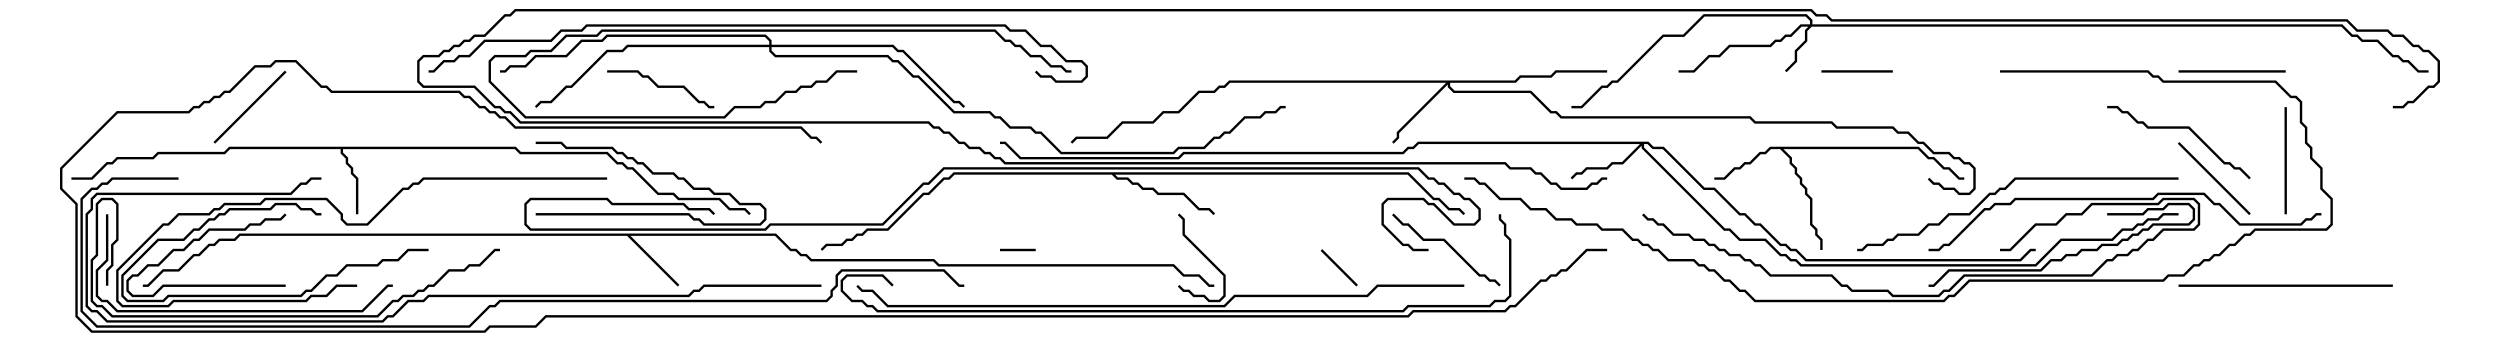 <svg version="1.1" width="105" height="15" xmlns="http://www.w3.org/2000/svg"><path d="M21.664,6.164L21.878,6.379L25.521,6.379L25.949,6.807L26.164,6.807L26.378,7.021L26.592,7.021L27.664,8.093L28.306,8.093L28.521,8.307L30.235,8.307L30.664,8.736L31.306,8.736L31.535,8.965L31.465,9.035L31.265,8.836L30.622,8.836L30.194,8.407L28.479,8.407L28.265,8.193L27.622,8.193L26.551,7.121L26.336,7.121L26.122,6.907L25.908,6.907L25.479,6.479L21.836,6.479L21.622,6.264L14.407,6.264L14.407,6.408L14.621,6.622L14.621,6.836L14.836,7.051L14.836,7.265L15.05,7.479L15.05,9L14.95,9L14.95,7.521L14.736,7.306L14.736,7.092L14.521,6.878L14.521,6.664L14.307,6.449L14.307,6.264L9.664,6.264L9.449,6.479L6.664,6.479L6.449,6.693L4.949,6.693L4.735,6.907L4.521,6.907L3.878,7.55L3,7.55L3,7.45L3.836,7.45L4.479,6.807L4.694,6.807L4.908,6.593L6.408,6.593L6.622,6.379L9.408,6.379L9.622,6.164z" stroke="none"/><path d="M32.592,9.807L33.235,10.45L33.449,10.45L33.664,10.664L33.878,10.664L34.092,10.879L39.235,10.879L39.449,11.093L49.306,11.093L49.735,11.521L50.378,11.521L50.806,11.95L51,11.95L51,12.05L50.765,12.05L50.336,11.621L49.694,11.621L49.265,11.193L39.408,11.193L39.194,10.979L34.051,10.979L33.836,10.764L33.622,10.764L33.408,10.55L33.194,10.55L32.551,9.907L26.478,9.907L28.535,11.965L28.465,12.035L26.336,9.907L10.092,9.907L9.878,10.121L9.235,10.121L9.021,10.336L8.806,10.336L8.378,10.764L8.164,10.764L7.521,11.407L6.878,11.407L6.235,12.05L6,12.05L6,11.95L6.194,11.95L6.836,11.307L7.479,11.307L8.122,10.664L8.336,10.664L8.765,10.236L8.979,10.236L9.194,10.021L9.836,10.021L10.051,9.807z" stroke="none"/><path d="M80.592,6.164L81.021,6.593L81.235,6.593L81.664,7.021L81.878,7.021L82.306,7.45L82.5,7.45L82.5,7.55L82.265,7.55L81.836,7.121L81.622,7.121L81.194,6.693L80.979,6.693L80.551,6.264L74.906,6.264L75.264,6.622L75.264,6.836L75.479,7.051L75.479,7.265L75.693,7.479L75.693,7.694L75.907,7.908L75.907,8.122L76.121,8.336L76.121,9.408L76.336,9.622L76.336,9.836L76.55,10.051L76.55,10.5L76.45,10.5L76.45,10.092L76.236,9.878L76.236,9.664L76.021,9.449L76.021,8.378L75.807,8.164L75.807,7.949L75.593,7.735L75.593,7.521L75.379,7.306L75.379,7.092L75.164,6.878L75.164,6.664L74.765,6.264L74.378,6.264L74.164,6.479L73.949,6.479L73.521,6.907L73.306,6.907L73.092,7.121L72.878,7.121L72.449,7.55L72,7.55L72,7.45L72.408,7.45L72.836,7.021L73.051,7.021L73.265,6.807L73.479,6.807L73.908,6.379L74.122,6.379L74.336,6.164z" stroke="none"/><path d="M59.164,7.236L60.235,8.307L60.449,8.307L60.878,8.736L61.306,8.736L61.535,8.965L61.465,9.035L61.265,8.836L60.836,8.836L60.408,8.407L60.194,8.407L59.122,7.336L46.835,7.336L46.949,7.45L47.378,7.45L47.592,7.664L47.806,7.664L48.021,7.879L48.449,7.879L48.664,8.093L49.735,8.093L50.378,8.736L50.806,8.736L51.035,8.965L50.965,9.035L50.765,8.836L50.336,8.836L49.694,8.193L48.622,8.193L48.408,7.979L47.979,7.979L47.765,7.764L47.551,7.764L47.336,7.55L46.908,7.55L46.694,7.336L40.092,7.336L39.878,7.55L39.664,7.55L39.021,8.193L38.806,8.193L37.306,9.693L36.449,9.693L36.235,9.907L36.021,9.907L35.806,10.121L35.592,10.121L35.378,10.336L34.735,10.336L34.535,10.535L34.465,10.465L34.694,10.236L35.336,10.236L35.551,10.021L35.765,10.021L35.979,9.807L36.194,9.807L36.408,9.593L37.265,9.593L38.765,8.093L38.979,8.093L39.622,7.45L39.836,7.45L40.051,7.236z" stroke="none"/><path d="M76.021,1.021L76.021,0.878L75.836,0.693L71.592,0.693L70.735,1.55L69.878,1.55L67.949,3.479L67.735,3.479L67.521,3.693L67.306,3.693L66.449,4.55L66,4.55L66,4.45L66.408,4.45L67.265,3.593L67.479,3.593L67.694,3.379L67.908,3.379L69.836,1.45L70.694,1.45L71.551,0.593L75.878,0.593L76.121,0.836L76.121,1.021L98.378,1.021L98.806,1.45L99.021,1.45L99.235,1.664L99.878,1.664L100.521,2.307L100.735,2.307L100.949,2.521L101.164,2.521L101.592,2.95L102,2.95L102,3.05L101.551,3.05L101.122,2.621L100.908,2.621L100.694,2.407L100.479,2.407L99.836,1.764L99.194,1.764L98.979,1.55L98.765,1.55L98.336,1.121L76.092,1.121L75.907,1.306L75.907,1.735L75.479,2.164L75.479,2.592L75.035,3.035L74.965,2.965L75.379,2.551L75.379,2.122L75.807,1.694L75.807,1.265L75.951,1.121L75.664,1.121L75.235,1.55L75.021,1.55L74.806,1.764L74.592,1.764L74.378,1.979L72.664,1.979L72.235,2.407L71.806,2.407L71.164,3.05L70.5,3.05L70.5,2.95L71.122,2.95L71.765,2.307L72.194,2.307L72.622,1.879L74.336,1.879L74.551,1.664L74.765,1.664L74.979,1.45L75.194,1.45L75.622,1.021z" stroke="none"/><path d="M69.235,5.95L69.449,6.164L69.878,6.164L71.592,7.879L72.021,7.879L73.092,8.95L73.306,8.95L73.735,9.379L73.949,9.379L74.806,10.236L75.021,10.236L75.235,10.45L75.449,10.45L75.878,10.879L84.836,10.879L85.265,10.45L85.5,10.45L85.5,10.55L85.306,10.55L84.878,10.979L75.836,10.979L75.408,10.55L75.194,10.55L74.979,10.336L74.765,10.336L73.908,9.479L73.694,9.479L73.265,9.05L73.051,9.05L71.979,7.979L71.551,7.979L69.836,6.264L69.408,6.264L69.194,6.05L69.05,6.05L69.05,6.194L72.449,9.593L72.664,9.593L73.092,10.021L74.164,10.021L74.806,10.664L75.021,10.664L75.235,10.879L75.449,10.879L75.664,11.093L85.479,11.093L86.551,10.021L88.694,10.021L89.122,9.593L89.551,9.593L89.765,9.379L89.979,9.379L90.194,9.164L90.622,9.164L90.836,8.95L91.5,8.95L91.5,9.05L90.878,9.05L90.664,9.264L90.235,9.264L90.021,9.479L89.806,9.479L89.592,9.693L89.164,9.693L88.735,10.121L86.592,10.121L85.521,11.193L75.622,11.193L75.408,10.979L75.194,10.979L74.979,10.764L74.765,10.764L74.122,10.121L73.051,10.121L72.622,9.693L72.408,9.693L68.95,6.235L68.95,6.121L68.164,6.907L67.735,6.907L67.521,7.121L66.664,7.121L66.449,7.336L66.235,7.336L66.035,7.535L65.965,7.465L66.194,7.236L66.408,7.236L66.622,7.021L67.479,7.021L67.694,6.807L68.122,6.807L68.879,6.05L59.592,6.05L59.378,6.264L59.164,6.264L58.949,6.479L49.735,6.479L49.521,6.693L42.836,6.693L42.194,6.05L42,6.05L42,5.95L42.235,5.95L42.878,6.593L49.479,6.593L49.694,6.379L58.908,6.379L59.122,6.164L59.336,6.164L59.551,5.95z" stroke="none"/><path d="M63.622,3.379L63.836,3.164L65.122,3.164L65.336,2.95L67.5,2.95L67.5,3.05L65.378,3.05L65.164,3.264L63.878,3.264L63.664,3.479L60.907,3.479L60.907,3.622L61.092,3.807L64.306,3.807L65.164,4.664L65.378,4.664L65.592,4.879L73.521,4.879L73.735,5.093L76.949,5.093L77.164,5.307L79.521,5.307L79.735,5.521L80.164,5.521L80.592,5.95L80.806,5.95L81.235,6.379L81.878,6.379L82.092,6.593L82.306,6.593L82.521,6.807L82.735,6.807L82.979,7.051L82.979,7.949L82.735,8.193L82.265,8.193L82.051,7.979L81.622,7.979L81.408,7.764L81.194,7.764L80.965,7.535L81.035,7.465L81.235,7.664L81.449,7.664L81.664,7.879L82.092,7.879L82.306,8.093L82.694,8.093L82.879,7.908L82.879,7.092L82.694,6.907L82.479,6.907L82.265,6.693L82.051,6.693L81.836,6.479L81.194,6.479L80.765,6.05L80.551,6.05L80.122,5.621L79.694,5.621L79.479,5.407L77.122,5.407L76.908,5.193L73.694,5.193L73.479,4.979L65.551,4.979L65.336,4.764L65.122,4.764L64.265,3.907L61.051,3.907L60.807,3.664L60.807,3.549L58.764,5.592L58.764,5.806L58.535,6.035L58.465,5.965L58.664,5.765L58.664,5.551L60.736,3.479L51.664,3.479L51.449,3.693L51.235,3.693L51.021,3.907L50.378,3.907L49.521,4.764L48.878,4.764L48.449,5.193L47.164,5.193L46.521,5.836L45.235,5.836L45.035,6.035L44.965,5.965L45.194,5.736L46.479,5.736L47.122,5.093L48.408,5.093L48.836,4.664L49.479,4.664L50.336,3.807L50.979,3.807L51.194,3.593L51.408,3.593L51.622,3.379z" stroke="none"/><path d="M32.307,1.879L32.307,1.735L32.122,1.55L25.521,1.55L25.306,1.764L24.449,1.764L23.806,2.407L22.521,2.407L22.092,2.836L21.449,2.836L21.235,3.05L21,3.05L21,2.95L21.194,2.95L21.408,2.736L22.051,2.736L22.479,2.307L23.765,2.307L24.408,1.664L25.265,1.664L25.479,1.45L32.164,1.45L32.407,1.694L32.407,1.879L37.521,1.879L37.735,2.093L37.949,2.093L40.092,4.236L40.306,4.236L40.535,4.465L40.465,4.535L40.265,4.336L40.051,4.336L37.908,2.193L37.694,2.193L37.479,1.979L32.407,1.979L32.407,2.122L32.592,2.307L37.306,2.307L37.521,2.521L37.735,2.521L38.378,3.164L38.592,3.164L40.092,4.664L41.592,4.664L41.806,4.879L42.021,4.879L42.449,5.307L43.306,5.307L43.521,5.521L43.735,5.521L44.592,6.379L49.265,6.379L49.479,6.164L50.551,6.164L50.979,5.736L51.194,5.736L51.408,5.521L51.622,5.521L52.265,4.879L52.908,4.879L53.122,4.664L53.551,4.664L53.765,4.45L54,4.45L54,4.55L53.806,4.55L53.592,4.764L53.164,4.764L52.949,4.979L52.306,4.979L51.664,5.621L51.449,5.621L51.235,5.836L51.021,5.836L50.592,6.264L49.521,6.264L49.306,6.479L44.551,6.479L43.694,5.621L43.479,5.621L43.265,5.407L42.408,5.407L41.979,4.979L41.765,4.979L41.551,4.764L40.051,4.764L38.551,3.264L38.336,3.264L37.694,2.621L37.479,2.621L37.265,2.407L32.551,2.407L32.307,2.164L32.307,1.979L26.378,1.979L26.164,2.193L25.521,2.193L24.021,3.693L23.806,3.693L23.164,4.336L22.735,4.336L22.535,4.535L22.465,4.465L22.694,4.236L23.122,4.236L23.765,3.593L23.979,3.593L25.479,2.093L26.122,2.093L26.336,1.879z" stroke="none"/><path d="M43.5,10.45L43.5,10.55L42,10.55L42,10.45z" stroke="none"/><path d="M57.035,11.965L56.965,12.035L55.465,10.535L55.535,10.465z" stroke="none"/><path d="M22.5,9.05L22.5,8.95L28.949,8.95L29.164,9.164L29.378,9.164L29.592,9.379L31.908,9.379L32.093,9.194L32.093,8.806L31.908,8.621L31.051,8.621L30.622,8.193L29.979,8.193L29.765,7.979L29.122,7.979L28.694,7.55L28.479,7.55L28.265,7.336L27.408,7.336L26.979,6.907L26.765,6.907L26.551,6.693L26.336,6.693L26.122,6.479L25.908,6.479L25.694,6.264L23.765,6.264L23.551,6.05L22.5,6.05L22.5,5.95L23.592,5.95L23.806,6.164L25.735,6.164L25.949,6.379L26.164,6.379L26.378,6.593L26.592,6.593L26.806,6.807L27.021,6.807L27.449,7.236L28.306,7.236L28.521,7.45L28.735,7.45L29.164,7.879L29.806,7.879L30.021,8.093L30.664,8.093L31.092,8.521L31.949,8.521L32.193,8.765L32.193,9.235L31.949,9.479L29.551,9.479L29.336,9.264L29.122,9.264L28.908,9.05z" stroke="none"/><path d="M12,11.95L12,12.05L6.878,12.05L6.449,12.479L5.551,12.479L5.307,12.235L5.307,11.765L5.551,11.521L5.765,11.521L6.194,11.093L6.622,11.093L7.265,10.45L7.694,10.45L8.122,10.021L8.336,10.021L8.765,9.593L10.265,9.593L10.479,9.379L10.908,9.379L11.122,9.164L11.765,9.164L11.965,8.965L12.035,9.035L11.806,9.264L11.164,9.264L10.949,9.479L10.521,9.479L10.306,9.693L8.806,9.693L8.378,10.121L8.164,10.121L7.735,10.55L7.306,10.55L6.664,11.193L6.235,11.193L5.806,11.621L5.592,11.621L5.407,11.806L5.407,12.194L5.592,12.379L6.408,12.379L6.836,11.95z" stroke="none"/><path d="M79.5,2.95L79.5,3.05L76.5,3.05L76.5,2.95z" stroke="none"/><path d="M49.465,12.035L49.535,11.965L49.735,12.164L49.949,12.164L50.164,12.379L50.592,12.379L50.806,12.593L51.194,12.593L51.379,12.408L51.379,11.592L49.664,9.878L49.664,9.235L49.465,9.035L49.535,8.965L49.764,9.194L49.764,9.836L51.479,11.551L51.479,12.449L51.235,12.693L50.765,12.693L50.551,12.479L50.122,12.479L49.908,12.264L49.694,12.264z" stroke="none"/><path d="M9.035,6.035L8.965,5.965L11.965,2.965L12.035,3.035z" stroke="none"/><path d="M94.535,8.965L94.465,9.035L91.465,6.035L91.535,5.965z" stroke="none"/><path d="M96.05,9L95.95,9L95.95,4.5L96.05,4.5z" stroke="none"/><path d="M96,2.95L96,3.05L91.5,3.05L91.5,2.95z" stroke="none"/><path d="M18,10.45L18,10.55L17.164,10.55L16.735,10.979L16.092,10.979L15.878,11.193L14.592,11.193L14.164,11.621L13.735,11.621L13.092,12.264L12.878,12.264L12.664,12.479L7.092,12.479L6.878,12.693L5.336,12.693L5.093,12.449L5.093,11.551L6.622,10.021L7.694,10.021L8.122,9.593L8.336,9.593L8.765,9.164L8.979,9.164L9.194,8.95L9.408,8.95L9.622,8.736L11.336,8.736L11.551,8.521L12.449,8.521L12.664,8.736L13.092,8.736L13.306,8.95L13.5,8.95L13.5,9.05L13.265,9.05L13.051,8.836L12.622,8.836L12.408,8.621L11.592,8.621L11.378,8.836L9.664,8.836L9.449,9.05L9.235,9.05L9.021,9.264L8.806,9.264L8.378,9.693L8.164,9.693L7.735,10.121L6.664,10.121L5.193,11.592L5.193,12.408L5.378,12.593L6.836,12.593L7.051,12.379L12.622,12.379L12.836,12.164L13.051,12.164L13.694,11.521L14.122,11.521L14.551,11.093L15.836,11.093L16.051,10.879L16.694,10.879L17.122,10.45z" stroke="none"/><path d="M30,4.45L30,4.55L29.765,4.55L29.551,4.336L29.336,4.336L28.694,3.693L27.622,3.693L27.194,3.264L26.979,3.264L26.765,3.05L25.5,3.05L25.5,2.95L26.806,2.95L27.021,3.164L27.235,3.164L27.664,3.593L28.735,3.593L29.378,4.236L29.592,4.236L29.806,4.45z" stroke="none"/><path d="M63.035,11.965L62.965,12.035L62.765,11.836L62.551,11.836L62.336,11.621L62.122,11.621L60.622,10.121L59.765,10.121L59.122,9.479L58.908,9.479L58.465,9.035L58.535,8.965L58.949,9.379L59.164,9.379L59.806,10.021L60.664,10.021L62.164,11.521L62.378,11.521L62.592,11.736L62.806,11.736z" stroke="none"/><path d="M88.5,4.55L88.5,4.45L88.949,4.45L89.164,4.664L89.378,4.664L89.806,5.093L90.021,5.093L90.235,5.307L91.949,5.307L93.449,6.807L93.664,6.807L93.878,7.021L94.092,7.021L94.535,7.465L94.465,7.535L94.051,7.121L93.836,7.121L93.622,6.907L93.408,6.907L91.908,5.407L90.194,5.407L89.979,5.193L89.765,5.193L89.336,4.764L89.122,4.764L88.908,4.55z" stroke="none"/><path d="M88.5,9.05L88.5,8.95L89.979,8.95L90.194,8.736L90.836,8.736L91.051,8.521L91.949,8.521L92.193,8.765L92.193,9.235L91.949,9.479L90.449,9.479L90.235,9.693L90.021,9.693L89.806,9.907L89.592,9.907L89.378,10.121L89.164,10.121L88.949,10.336L88.306,10.336L88.092,10.55L87.449,10.55L87.235,10.764L86.806,10.764L86.592,10.979L86.164,10.979L85.735,11.407L81.878,11.407L81.235,12.05L81,12.05L81,11.95L81.194,11.95L81.836,11.307L85.694,11.307L86.122,10.879L86.551,10.879L86.765,10.664L87.194,10.664L87.408,10.45L88.051,10.45L88.265,10.236L88.908,10.236L89.122,10.021L89.336,10.021L89.551,9.807L89.765,9.807L89.979,9.593L90.194,9.593L90.408,9.379L91.908,9.379L92.093,9.194L92.093,8.806L91.908,8.621L91.092,8.621L90.878,8.836L90.235,8.836L90.021,9.05z" stroke="none"/><path d="M36,2.95L36,3.05L35.164,3.05L34.735,3.479L34.306,3.479L34.092,3.693L33.664,3.693L33.449,3.907L33.021,3.907L32.592,4.336L32.164,4.336L31.949,4.55L30.878,4.55L30.449,4.979L22.051,4.979L20.521,3.449L20.521,2.551L20.765,2.307L22.051,2.307L22.265,2.093L23.122,2.093L23.765,1.45L25.051,1.45L25.265,1.236L41.806,1.236L42.235,1.664L42.449,1.664L42.664,1.879L42.878,1.879L43.306,2.307L43.735,2.307L44.164,2.736L44.592,2.736L44.806,2.95L45,2.95L45,3.05L44.765,3.05L44.551,2.836L44.122,2.836L43.694,2.407L43.265,2.407L42.836,1.979L42.622,1.979L42.408,1.764L42.194,1.764L41.765,1.336L25.306,1.336L25.092,1.55L23.806,1.55L23.164,2.193L22.306,2.193L22.092,2.407L20.806,2.407L20.621,2.592L20.621,3.408L22.092,4.879L30.408,4.879L30.836,4.45L31.908,4.45L32.122,4.236L32.551,4.236L32.979,3.807L33.408,3.807L33.622,3.593L34.051,3.593L34.265,3.379L34.694,3.379L35.122,2.95z" stroke="none"/><path d="M91.5,12.05L91.5,11.95L100.5,11.95L100.5,12.05z" stroke="none"/><path d="M15,11.95L15,12.05L14.164,12.05L13.735,12.479L13.092,12.479L12.878,12.693L7.306,12.693L7.092,12.907L5.122,12.907L4.879,12.664L4.879,11.336L6.836,9.379L7.051,9.379L7.479,8.95L8.765,8.95L8.979,8.736L9.194,8.736L9.408,8.521L10.908,8.521L11.122,8.307L13.735,8.307L14.407,8.979L14.407,9.194L14.592,9.379L15.408,9.379L16.908,7.879L17.122,7.879L17.336,7.664L17.551,7.664L17.765,7.45L25.5,7.45L25.5,7.55L17.806,7.55L17.592,7.764L17.378,7.764L17.164,7.979L16.949,7.979L15.449,9.479L14.551,9.479L14.307,9.235L14.307,9.021L13.694,8.407L11.164,8.407L10.949,8.621L9.449,8.621L9.235,8.836L9.021,8.836L8.806,9.05L7.521,9.05L7.092,9.479L6.878,9.479L4.979,11.378L4.979,12.622L5.164,12.807L7.051,12.807L7.265,12.593L12.836,12.593L13.051,12.379L13.694,12.379L14.122,11.95z" stroke="none"/><path d="M4.45,9L4.55,9L4.55,10.949L4.121,11.378L4.121,12.408L4.306,12.593L4.521,12.593L4.949,13.021L15.194,13.021L16.265,11.95L16.5,11.95L16.5,12.05L16.306,12.05L15.235,13.121L4.908,13.121L4.479,12.693L4.265,12.693L4.021,12.449L4.021,11.336L4.45,10.908z" stroke="none"/><path d="M91.5,7.45L91.5,7.55L84.664,7.55L84.235,7.979L84.021,7.979L83.806,8.193L83.592,8.193L82.735,9.05L81.878,9.05L81.449,9.479L81.021,9.479L80.592,9.907L79.735,9.907L79.521,10.121L79.306,10.121L79.092,10.336L78.449,10.336L78.235,10.55L78,10.55L78,10.45L78.194,10.45L78.408,10.236L79.051,10.236L79.265,10.021L79.479,10.021L79.694,9.807L80.551,9.807L80.979,9.379L81.408,9.379L81.836,8.95L82.694,8.95L83.551,8.093L83.765,8.093L83.979,7.879L84.194,7.879L84.622,7.45z" stroke="none"/><path d="M84,10.55L84,10.45L84.408,10.45L85.479,9.379L86.336,9.379L86.765,8.95L87.408,8.95L87.836,8.521L90.622,8.521L90.836,8.307L92.164,8.307L92.407,8.551L92.407,9.449L92.164,9.693L90.878,9.693L90.449,10.121L90.235,10.121L89.806,10.55L89.592,10.55L89.378,10.764L88.949,10.764L88.735,10.979L88.521,10.979L87.878,11.621L82.521,11.621L81.878,12.264L81.664,12.264L81.449,12.479L79.479,12.479L79.265,12.264L77.765,12.264L77.551,12.05L77.336,12.05L76.908,11.621L74.336,11.621L73.908,11.193L73.694,11.193L73.479,10.979L73.265,10.979L73.051,10.764L72.622,10.764L72.408,10.55L72.194,10.55L71.979,10.336L71.765,10.336L71.551,10.121L71.122,10.121L70.908,9.907L70.265,9.907L69.836,9.479L69.622,9.479L69.408,9.264L69.194,9.264L68.965,9.035L69.035,8.965L69.235,9.164L69.449,9.164L69.664,9.379L69.878,9.379L70.306,9.807L70.949,9.807L71.164,10.021L71.592,10.021L71.806,10.236L72.021,10.236L72.235,10.45L72.449,10.45L72.664,10.664L73.092,10.664L73.306,10.879L73.521,10.879L73.735,11.093L73.949,11.093L74.378,11.521L76.949,11.521L77.378,11.95L77.592,11.95L77.806,12.164L79.306,12.164L79.521,12.379L81.408,12.379L81.622,12.164L81.836,12.164L82.479,11.521L87.836,11.521L88.479,10.879L88.694,10.879L88.908,10.664L89.336,10.664L89.551,10.45L89.765,10.45L90.194,10.021L90.408,10.021L90.836,9.593L92.122,9.593L92.307,9.408L92.307,8.592L92.122,8.407L90.878,8.407L90.664,8.621L87.878,8.621L87.449,9.05L86.806,9.05L86.378,9.479L85.521,9.479L84.449,10.55z" stroke="none"/><path d="M81,10.55L81,10.45L81.408,10.45L81.622,10.236L81.836,10.236L83.336,8.736L83.551,8.736L83.765,8.521L84.408,8.521L84.622,8.307L90.408,8.307L90.622,8.093L92.592,8.093L93.021,8.521L93.235,8.521L94.092,9.379L96.622,9.379L96.836,9.164L97.051,9.164L97.265,8.95L97.5,8.95L97.5,9.05L97.306,9.05L97.092,9.264L96.878,9.264L96.664,9.479L94.051,9.479L93.194,8.621L92.979,8.621L92.551,8.193L90.664,8.193L90.449,8.407L84.664,8.407L84.449,8.621L83.806,8.621L83.592,8.836L83.378,8.836L81.878,10.336L81.664,10.336L81.449,10.55z" stroke="none"/><path d="M4.55,12L4.45,12L4.45,11.336L4.664,11.122L4.664,10.265L4.879,10.051L4.879,8.592L4.694,8.407L4.306,8.407L4.121,8.592L4.121,10.735L3.907,10.949L3.907,12.622L4.092,12.807L4.306,12.807L4.735,13.236L15.836,13.236L16.479,12.593L16.694,12.593L16.908,12.379L17.336,12.379L17.551,12.164L17.765,12.164L17.979,11.95L18.194,11.95L18.836,11.307L19.479,11.307L19.694,11.093L20.122,11.093L20.765,10.45L21,10.45L21,10.55L20.806,10.55L20.164,11.193L19.735,11.193L19.521,11.407L18.878,11.407L18.235,12.05L18.021,12.05L17.806,12.264L17.592,12.264L17.378,12.479L16.949,12.479L16.735,12.693L16.521,12.693L15.878,13.336L4.694,13.336L4.265,12.907L4.051,12.907L3.807,12.664L3.807,10.908L4.021,10.694L4.021,8.551L4.265,8.307L4.735,8.307L4.979,8.551L4.979,10.092L4.764,10.306L4.764,11.164L4.55,11.378z" stroke="none"/><path d="M34.5,11.95L34.5,12.05L29.592,12.05L29.378,12.264L29.164,12.264L28.949,12.479L18.021,12.479L17.806,12.693L17.164,12.693L16.521,13.336L16.306,13.336L16.092,13.55L4.479,13.55L4.051,13.121L3.836,13.121L3.593,12.878L3.593,8.979L3.807,8.765L3.807,8.336L4.051,8.093L12.194,8.093L12.622,7.664L12.836,7.664L13.051,7.45L13.5,7.45L13.5,7.55L13.092,7.55L12.878,7.764L12.664,7.764L12.235,8.193L4.092,8.193L3.907,8.378L3.907,8.806L3.693,9.021L3.693,12.836L3.878,13.021L4.092,13.021L4.521,13.45L16.051,13.45L16.265,13.236L16.479,13.236L17.122,12.593L17.765,12.593L17.979,12.379L28.908,12.379L29.122,12.164L29.336,12.164L29.551,11.95z" stroke="none"/><path d="M84,3.05L84,2.95L90.235,2.95L90.449,3.164L90.664,3.164L90.878,3.379L95.592,3.379L96.235,4.021L96.449,4.021L96.693,4.265L96.693,5.122L96.907,5.336L96.907,5.979L97.121,6.194L97.121,6.622L97.55,7.051L97.55,7.908L97.979,8.336L97.979,9.449L97.735,9.693L94.735,9.693L94.521,9.907L94.306,9.907L93.878,10.336L93.664,10.336L93.235,10.764L93.021,10.764L92.806,10.979L92.592,10.979L92.378,11.193L92.164,11.193L91.735,11.621L91.092,11.621L90.878,11.836L82.735,11.836L82.092,12.479L81.878,12.479L81.664,12.693L73.694,12.693L73.265,12.264L73.051,12.264L72.622,11.836L72.408,11.836L71.979,11.407L71.765,11.407L71.551,11.193L71.336,11.193L71.122,10.979L70.051,10.979L69.622,10.55L69.408,10.55L69.194,10.336L68.979,10.336L68.765,10.121L68.551,10.121L68.122,9.693L67.265,9.693L67.051,9.479L66.194,9.479L65.979,9.264L65.336,9.264L64.908,8.836L64.265,8.836L63.836,8.407L62.979,8.407L62.336,7.764L62.122,7.764L61.908,7.55L61.5,7.55L61.5,7.45L61.949,7.45L62.164,7.664L62.378,7.664L63.021,8.307L63.878,8.307L64.306,8.736L64.949,8.736L65.378,9.164L66.021,9.164L66.235,9.379L67.092,9.379L67.306,9.593L68.164,9.593L68.592,10.021L68.806,10.021L69.021,10.236L69.235,10.236L69.449,10.45L69.664,10.45L70.092,10.879L71.164,10.879L71.378,11.093L71.592,11.093L71.806,11.307L72.021,11.307L72.449,11.736L72.664,11.736L73.092,12.164L73.306,12.164L73.735,12.593L81.622,12.593L81.836,12.379L82.051,12.379L82.694,11.736L90.836,11.736L91.051,11.521L91.694,11.521L92.122,11.093L92.336,11.093L92.551,10.879L92.765,10.879L92.979,10.664L93.194,10.664L93.622,10.236L93.836,10.236L94.265,9.807L94.479,9.807L94.694,9.593L97.694,9.593L97.879,9.408L97.879,8.378L97.45,7.949L97.45,7.092L97.021,6.664L97.021,6.235L96.807,6.021L96.807,5.378L96.593,5.164L96.593,4.306L96.408,4.121L96.194,4.121L95.551,3.479L90.836,3.479L90.622,3.264L90.408,3.264L90.194,3.05z" stroke="none"/><path d="M61.5,11.95L61.5,12.05L57.878,12.05L57.449,12.479L51.878,12.479L51.449,12.907L37.265,12.907L36.622,12.264L36.194,12.264L35.965,12.035L36.035,11.965L36.235,12.164L36.664,12.164L37.306,12.807L51.408,12.807L51.836,12.379L57.408,12.379L57.836,11.95z" stroke="none"/><path d="M43.465,3.035L43.535,2.965L43.735,3.164L44.164,3.164L44.378,3.379L45.408,3.379L45.593,3.194L45.593,2.806L45.408,2.621L44.765,2.621L44.122,1.979L43.694,1.979L43.051,1.336L42.408,1.336L42.194,1.121L24.664,1.121L24.449,1.336L23.592,1.336L23.164,1.764L20.378,1.764L19.735,2.407L19.306,2.407L19.092,2.621L18.664,2.621L18.235,3.05L18,3.05L18,2.95L18.194,2.95L18.622,2.521L19.051,2.521L19.265,2.307L19.694,2.307L20.336,1.664L23.122,1.664L23.551,1.236L24.408,1.236L24.622,1.021L42.235,1.021L42.449,1.236L43.092,1.236L43.735,1.879L44.164,1.879L44.806,2.521L45.449,2.521L45.693,2.765L45.693,3.235L45.449,3.479L44.336,3.479L44.122,3.264L43.694,3.264z" stroke="none"/><path d="M37.535,11.965L37.465,12.035L37.051,11.621L35.592,11.621L35.407,11.806L35.407,12.194L35.806,12.593L36.235,12.593L36.449,12.807L36.664,12.807L36.878,13.021L58.908,13.021L59.122,12.807L62.551,12.807L62.765,12.593L63.194,12.593L63.379,12.408L63.379,10.092L63.164,9.878L63.164,9.449L62.95,9.235L62.95,9L63.05,9L63.05,9.194L63.264,9.408L63.264,9.836L63.479,10.051L63.479,12.449L63.235,12.693L62.806,12.693L62.592,12.907L59.164,12.907L58.949,13.121L36.836,13.121L36.622,12.907L36.408,12.907L36.194,12.693L35.765,12.693L35.307,12.235L35.307,11.765L35.551,11.521L37.092,11.521z" stroke="none"/><path d="M60,10.45L60,10.55L59.336,10.55L59.122,10.336L58.908,10.336L58.021,9.449L58.021,8.551L58.265,8.307L59.806,8.307L60.021,8.521L60.235,8.521L61.092,9.379L61.908,9.379L62.093,9.194L62.093,8.806L61.694,8.407L61.479,8.407L61.265,8.193L61.051,8.193L60.622,7.764L60.408,7.764L60.194,7.55L59.979,7.55L59.551,7.121L39.664,7.121L39.021,7.764L38.806,7.764L37.092,9.479L32.378,9.479L32.164,9.693L22.265,9.693L22.021,9.449L22.021,8.551L22.265,8.307L25.521,8.307L25.735,8.521L28.735,8.521L28.949,8.736L29.806,8.736L30.035,8.965L29.965,9.035L29.765,8.836L28.908,8.836L28.694,8.621L25.694,8.621L25.479,8.407L22.306,8.407L22.121,8.592L22.121,9.408L22.306,9.593L32.122,9.593L32.336,9.379L37.051,9.379L38.765,7.664L38.979,7.664L39.622,7.021L59.592,7.021L60.021,7.45L60.235,7.45L60.449,7.664L60.664,7.664L61.092,8.093L61.306,8.093L61.521,8.307L61.735,8.307L62.193,8.765L62.193,9.235L61.949,9.479L61.051,9.479L60.194,8.621L59.979,8.621L59.765,8.407L58.306,8.407L58.121,8.592L58.121,9.408L58.949,10.236L59.164,10.236L59.378,10.45z" stroke="none"/><path d="M100.5,4.55L100.5,4.45L100.908,4.45L101.122,4.236L101.336,4.236L101.979,3.593L102.194,3.593L102.379,3.408L102.379,2.592L101.979,2.193L101.765,2.193L101.551,1.979L101.336,1.979L100.908,1.55L100.479,1.55L100.265,1.336L98.979,1.336L98.551,0.907L76.908,0.907L76.694,0.693L76.265,0.693L76.051,0.479L21.664,0.479L21.449,0.693L21.235,0.693L20.378,1.55L19.949,1.55L19.735,1.764L19.521,1.764L19.306,1.979L19.092,1.979L18.878,2.193L18.664,2.193L18.449,2.407L17.806,2.407L17.621,2.592L17.621,3.408L17.806,3.593L19.949,3.593L20.806,4.45L21.021,4.45L21.235,4.664L21.449,4.664L21.878,5.093L39.021,5.093L39.235,5.307L39.449,5.307L39.664,5.521L39.878,5.521L40.306,5.95L40.521,5.95L40.735,6.164L41.164,6.164L41.378,6.379L41.592,6.379L41.806,6.593L42.021,6.593L42.235,6.807L63.235,6.807L63.449,7.021L64.306,7.021L64.521,7.236L64.735,7.236L65.164,7.664L65.378,7.664L65.592,7.879L66.622,7.879L66.836,7.664L67.051,7.664L67.265,7.45L67.5,7.45L67.5,7.55L67.306,7.55L67.092,7.764L66.878,7.764L66.664,7.979L65.551,7.979L65.336,7.764L65.122,7.764L64.694,7.336L64.479,7.336L64.265,7.121L63.408,7.121L63.194,6.907L42.194,6.907L41.979,6.693L41.765,6.693L41.551,6.479L41.336,6.479L41.122,6.264L40.694,6.264L40.479,6.05L40.265,6.05L39.836,5.621L39.622,5.621L39.408,5.407L39.194,5.407L38.979,5.193L21.836,5.193L21.408,4.764L21.194,4.764L20.979,4.55L20.765,4.55L19.908,3.693L17.765,3.693L17.521,3.449L17.521,2.551L17.765,2.307L18.408,2.307L18.622,2.093L18.836,2.093L19.051,1.879L19.265,1.879L19.479,1.664L19.694,1.664L19.908,1.45L20.336,1.45L21.194,0.593L21.408,0.593L21.622,0.379L76.092,0.379L76.306,0.593L76.735,0.593L76.949,0.807L98.592,0.807L99.021,1.236L100.306,1.236L100.521,1.45L100.949,1.45L101.378,1.879L101.592,1.879L101.806,2.093L102.021,2.093L102.479,2.551L102.479,3.449L102.235,3.693L102.021,3.693L101.378,4.336L101.164,4.336L100.949,4.55z" stroke="none"/><path d="M7.5,7.45L7.5,7.55L4.735,7.55L4.521,7.764L4.306,7.764L4.092,7.979L3.878,7.979L3.479,8.378L3.479,13.051L4.092,13.664L19.694,13.664L20.551,12.807L20.765,12.807L20.979,12.593L34.694,12.593L34.879,12.408L34.879,12.194L35.093,11.979L35.093,11.551L35.336,11.307L39.664,11.307L40.306,11.95L40.5,11.95L40.5,12.05L40.265,12.05L39.622,11.407L35.378,11.407L35.193,11.592L35.193,12.021L34.979,12.235L34.979,12.449L34.735,12.693L21.021,12.693L20.806,12.907L20.592,12.907L19.735,13.764L4.051,13.764L3.379,13.092L3.379,8.336L3.836,7.879L4.051,7.879L4.265,7.664L4.479,7.664L4.694,7.45z" stroke="none"/><path d="M67.5,10.45L67.5,10.55L66.664,10.55L65.806,11.407L65.592,11.407L65.378,11.621L65.164,11.621L64.949,11.836L64.735,11.836L63.664,12.907L63.449,12.907L63.235,13.121L59.378,13.121L59.164,13.336L22.949,13.336L22.521,13.764L20.592,13.764L20.378,13.979L3.836,13.979L3.164,13.306L3.164,8.592L2.521,7.949L2.521,7.051L4.908,4.664L7.908,4.664L8.122,4.45L8.336,4.45L8.551,4.236L8.765,4.236L8.979,4.021L9.194,4.021L9.408,3.807L9.622,3.807L10.694,2.736L11.336,2.736L11.551,2.521L12.449,2.521L13.521,3.593L13.735,3.593L13.949,3.807L19.306,3.807L19.521,4.021L19.735,4.021L20.164,4.45L20.378,4.45L20.592,4.664L20.806,4.664L21.021,4.879L21.235,4.879L21.664,5.307L33.664,5.307L34.092,5.736L34.306,5.736L34.535,5.965L34.465,6.035L34.265,5.836L34.051,5.836L33.622,5.407L21.622,5.407L21.194,4.979L20.979,4.979L20.765,4.764L20.551,4.764L20.336,4.55L20.122,4.55L19.694,4.121L19.479,4.121L19.265,3.907L13.908,3.907L13.694,3.693L13.479,3.693L12.408,2.621L11.592,2.621L11.378,2.836L10.735,2.836L9.664,3.907L9.449,3.907L9.235,4.121L9.021,4.121L8.806,4.336L8.592,4.336L8.378,4.55L8.164,4.55L7.949,4.764L4.949,4.764L2.621,7.092L2.621,7.908L3.264,8.551L3.264,13.265L3.878,13.879L20.336,13.879L20.551,13.664L22.479,13.664L22.908,13.236L59.122,13.236L59.336,13.021L63.194,13.021L63.408,12.807L63.622,12.807L64.694,11.736L64.908,11.736L65.122,11.521L65.336,11.521L65.551,11.307L65.765,11.307L66.622,10.45z" stroke="none"/></svg>